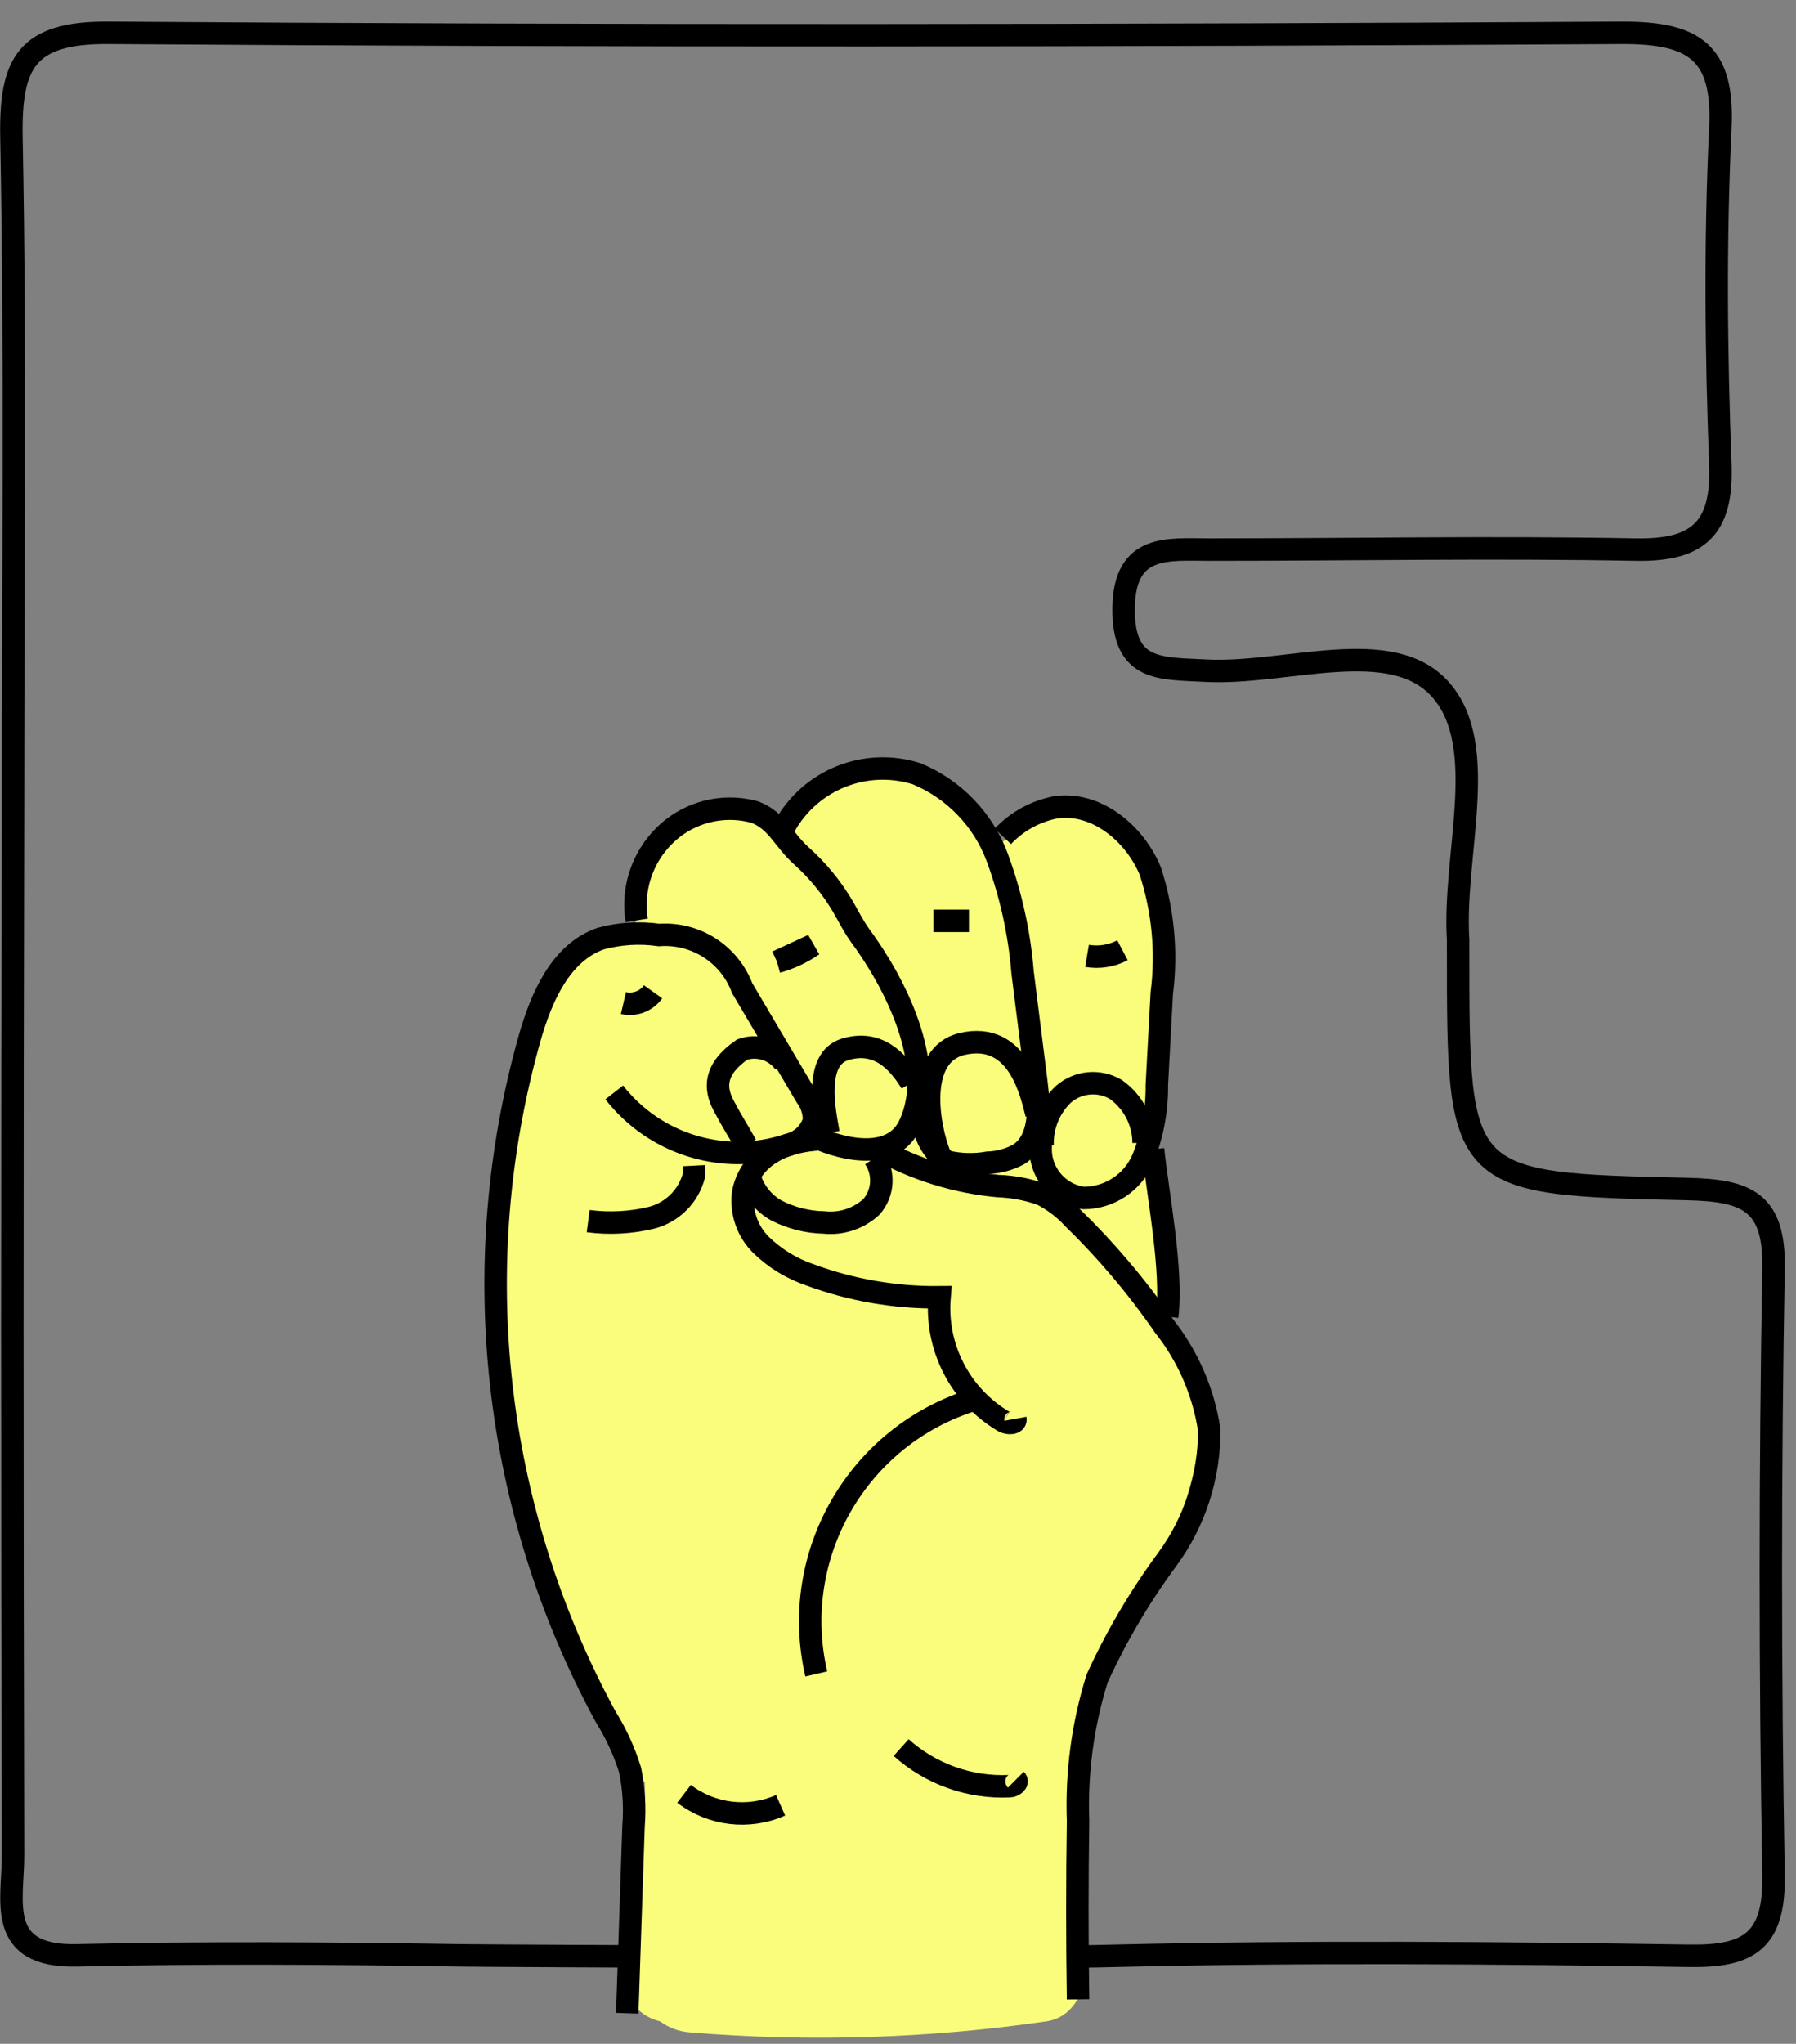 <?xml version="1.0" encoding="UTF-8"?>
<svg width="80px" height="91px" viewBox="0 0 80 91" version="1.1" xmlns="http://www.w3.org/2000/svg" xmlns:xlink="http://www.w3.org/1999/xlink">
    <rect x="0" y="0" width="80" height="91" fill="#808080" stroke="none"/>
    <!-- Generator: Sketch 43.2 (39069) - http://www.bohemiancoding.com/sketch -->
    <title>E</title>
    <desc>Created with Sketch.</desc>
    <defs></defs>
    <g id="Symbols" stroke="none" stroke-width="1" fill="none" fill-rule="evenodd">
        <g id="E" transform="translate(-28, 1)">
            <g transform="translate(28, 0)" id="Shape">
                <path d="M20.44,86.06 C14.78,85.97 9.11,85.93 3.44,86.06 C-0.22,86.15 0.59,83.6 0.58,81.6 C0.54,65.947 0.54,50.28 0.58,34.6 C0.58,24.77 0.7,14.94 0.51,5.12 C0.45,1.81 1.16,0.43 4.85,0.46 C27.33,0.62 49.85,0.59 72.3,0.46 C75.49,0.46 76.79,1.35 76.63,4.7 C76.39,9.7 76.44,14.7 76.63,19.7 C76.73,22.55 75.63,23.52 72.86,23.47 C66.53,23.35 60.2,23.47 53.86,23.47 C52.03,23.47 50.09,23.2 50.05,26.06 C50.01,28.92 51.7,28.75 53.68,28.86 C57.28,29.06 62,27.21 64.19,29.73 C66.38,32.25 64.71,37.07 64.95,40.86 L64.95,41.36 C64.95,51.64 64.95,51.72 75.14,51.94 C77.77,52 79.06,52.47 79,55.49 C78.84,64.483 78.84,73.483 79,82.49 C79.05,85.44 77.89,86.13 75.19,86.08 C66.7,85.95 58.19,85.88 49.71,86.08 C46.17,86.2 22.62,86.09 20.44,86.06 Z" stroke="#000000"></path>
                <path d="M53.49,62.58 L53.49,61.51 C53.482,60.747 53.111,60.034 52.49,59.59 L52.24,59.01 C52.198,58.921 52.151,58.834 52.1,58.75 L51.63,51.46 C51.603,50.884 51.38,50.334 51,49.9 C51.21,48.685 51.49,47.483 51.84,46.3 C52.06,45.567 51.911,44.773 51.44,44.17 C51.87,40.51 51.8,36.6 48.8,35.67 C48.432,35.443 48.001,35.341 47.57,35.38 L46.83,35.45 L46.83,35.45 L46.16,35.52 C45.581,35.593 45.067,35.924 44.76,36.42 L44.33,36.65 C44.118,36.271 43.87,35.912 43.59,35.58 C42.669,34.411 41.298,33.684 39.814,33.578 C38.329,33.471 36.869,33.995 35.79,35.02 C35.519,35.274 35.313,35.59 35.19,35.94 C35.021,35.788 34.837,35.654 34.64,35.54 C33.046,34.828 31.197,34.998 29.76,35.99 C29.066,36.471 28.561,37.178 28.33,37.99 C28.234,38.727 28.234,39.473 28.33,40.21 C28.326,40.29 28.326,40.37 28.33,40.45 C22.33,41.45 21.7,51.45 22.06,56.28 C22.59,63.28 23.6,70.76 27.83,76.44 C27.841,77.177 28.165,77.875 28.72,78.36 C28.745,79.363 28.692,80.366 28.56,81.36 C28.29,83.16 27.85,84.87 27.76,86.7 C27.651,87.77 28.353,88.754 29.4,89 C29.785,89.284 30.243,89.454 30.72,89.49 C36.018,89.928 41.349,89.764 46.61,89 C48.04,88.8 48.56,87.11 48.36,85.92 C48.16,84.73 47.95,83.39 47.78,82.13 C47.995,81.759 48.109,81.339 48.11,80.91 L48.11,77.21 C48.117,76.9 48.066,76.591 47.96,76.3 C49.61,71.86 52.82,67.89 53.38,63.3 C53.459,63.068 53.496,62.825 53.49,62.58 L53.49,62.58 Z" fill="#FAFD7B" fill-rule="nonzero"></path>
                <path d="M27.94,88.64 L28.22,80.31 C28.286,79.477 28.235,78.639 28.07,77.82 C27.811,76.983 27.444,76.183 26.98,75.44 C21.953,66.198 20.736,55.357 23.59,45.23 C24.11,43.41 24.97,41.41 26.76,40.79 C27.607,40.56 28.491,40.506 29.36,40.63 C30.982,40.513 32.488,41.477 33.06,43 L35.91,47.82 C36.141,48.128 36.264,48.505 36.26,48.89 C36.094,49.441 35.642,49.859 35.08,49.98 C32.271,50.91 29.18,49.973 27.36,47.64" stroke="#000000"></path>
                <path d="M26.2,53.37 C27.141,53.493 28.097,53.443 29.02,53.22 C29.959,52.979 30.689,52.241 30.92,51.3 C30.927,51.167 30.927,51.033 30.92,50.9" stroke="#000000"></path>
                <path d="M33.23,49.98 C32.84,49.27 32.63,48.98 32.23,48.22 C31.83,47.46 31.79,46.61 33.06,45.73 C33.748,45.49 34.512,45.73 34.94,46.32" stroke="#000000"></path>
                <path d="M27.77,43.66 C28.271,43.776 28.792,43.578 29.09,43.16" stroke="#000000"></path>
                <path d="M28.36,39.98 C28.095,38.32 28.812,36.657 30.2,35.71 C31.208,35.035 32.461,34.834 33.63,35.16 C34.63,35.55 34.9,36.4 35.7,37.11 C36.429,37.764 37.053,38.526 37.55,39.37 C37.8,39.8 38.02,40.25 38.31,40.65 C39.79,42.65 41.78,46.37 40.52,49.08 C39.71,50.81 37.28,50.14 36.01,49.49" stroke="#000000"></path>
                <path d="M34.61,41.83 C35.181,41.669 35.721,41.416 36.21,41.08 L34.61,41.82" stroke="#000000"></path>
                <path d="M36.9,49.44 C36.75,48.57 36.21,46.15 37.65,45.72 C39.09,45.29 39.98,46.22 40.59,47.21" stroke="#000000"></path>
                <path d="M30.47,78.87 C31.703,79.812 33.351,80.008 34.77,79.38" stroke="#000000"></path>
                <path d="M34.95,35.79 C36.104,33.711 38.563,32.733 40.83,33.45 C42.483,34.136 43.779,35.475 44.41,37.15 C45.025,38.806 45.408,40.539 45.55,42.3 L46.17,47.23 C46.31,48.37 46.35,49.76 45.39,50.39 C44.963,50.624 44.487,50.755 44,50.77 C43.393,50.876 42.77,50.859 42.17,50.72 C41.538,50.27 41.147,49.555 41.11,48.78" stroke="#000000"></path>
                <path d="M41.58,40 L43.16,40" stroke="#000000"></path>
                <path d="M41.86,50.42 C41.36,49.19 40.78,45.97 42.86,45.48 C45.38,44.9 45.94,47.73 46.17,48.6" stroke="#000000"></path>
                <path d="M44.67,36.24 C45.294,35.579 46.108,35.128 47,34.95 C48.81,34.67 50.54,36.09 51.24,37.79 C51.809,39.54 51.983,41.395 51.75,43.22 L51.53,47.31 C51.544,48.434 51.333,49.549 50.91,50.59 C50.461,51.65 49.421,52.339 48.27,52.34 C47.073,52.189 46.223,51.098 46.37,49.9" stroke="#000000"></path>
                <path d="M48.42,41.56 C48.96,41.652 49.515,41.564 50,41.31" stroke="#000000"></path>
                <path d="M46.44,49.99 C46.413,49.14 46.747,48.319 47.36,47.73 C48.006,47.159 48.945,47.067 49.69,47.5 C50.472,48.045 50.938,48.937 50.94,49.89" stroke="#000000"></path>
                <path d="M40.14,76.81 C41.462,77.995 43.197,78.613 44.97,78.53 C45.14,78.53 45.37,78.36 45.25,78.24" stroke="#000000"></path>
                <path d="M36.44,49.73 C33.94,49.9 33.25,51.29 33.1,52.12 C32.993,52.977 33.293,53.835 33.91,54.44 C34.524,55.034 35.262,55.484 36.07,55.76 C37.919,56.443 39.878,56.782 41.85,56.76 C41.664,58.999 42.775,61.147 44.71,62.29 C44.91,62.4 45.27,62.39 45.23,62.17" stroke="#000000"></path>
                <path d="M38.95,50.56 C39.405,51.229 39.351,52.12 38.82,52.73 C38.248,53.259 37.475,53.515 36.7,53.43 C35.966,53.415 35.244,53.234 34.59,52.9 C33.983,52.564 33.542,51.992 33.37,51.32" stroke="#000000"></path>
                <path d="M36.36,73.53 C35.13,68.233 38.217,62.89 43.42,61.31" stroke="#000000"></path>
                <path d="M39.15,50.17 C40.79,51.081 42.602,51.639 44.47,51.81 C45.121,51.833 45.765,51.955 46.38,52.17 C46.91,52.435 47.388,52.794 47.79,53.23 C49.3,54.701 50.663,56.315 51.86,58.05 C52.914,59.384 53.603,60.969 53.86,62.65 C53.879,64.724 53.226,66.748 52,68.42 C50.776,70.077 49.727,71.856 48.87,73.73 C48.228,75.783 47.941,77.93 48.02,80.08 C47.98,82.747 47.98,85.393 48.02,88.02" stroke="#000000"></path>
                <path d="M51.36,50.17 C51.57,52.17 52.24,55.54 51.99,57.62" stroke="#000000"></path>
            </g>
        </g>
    </g>
</svg>